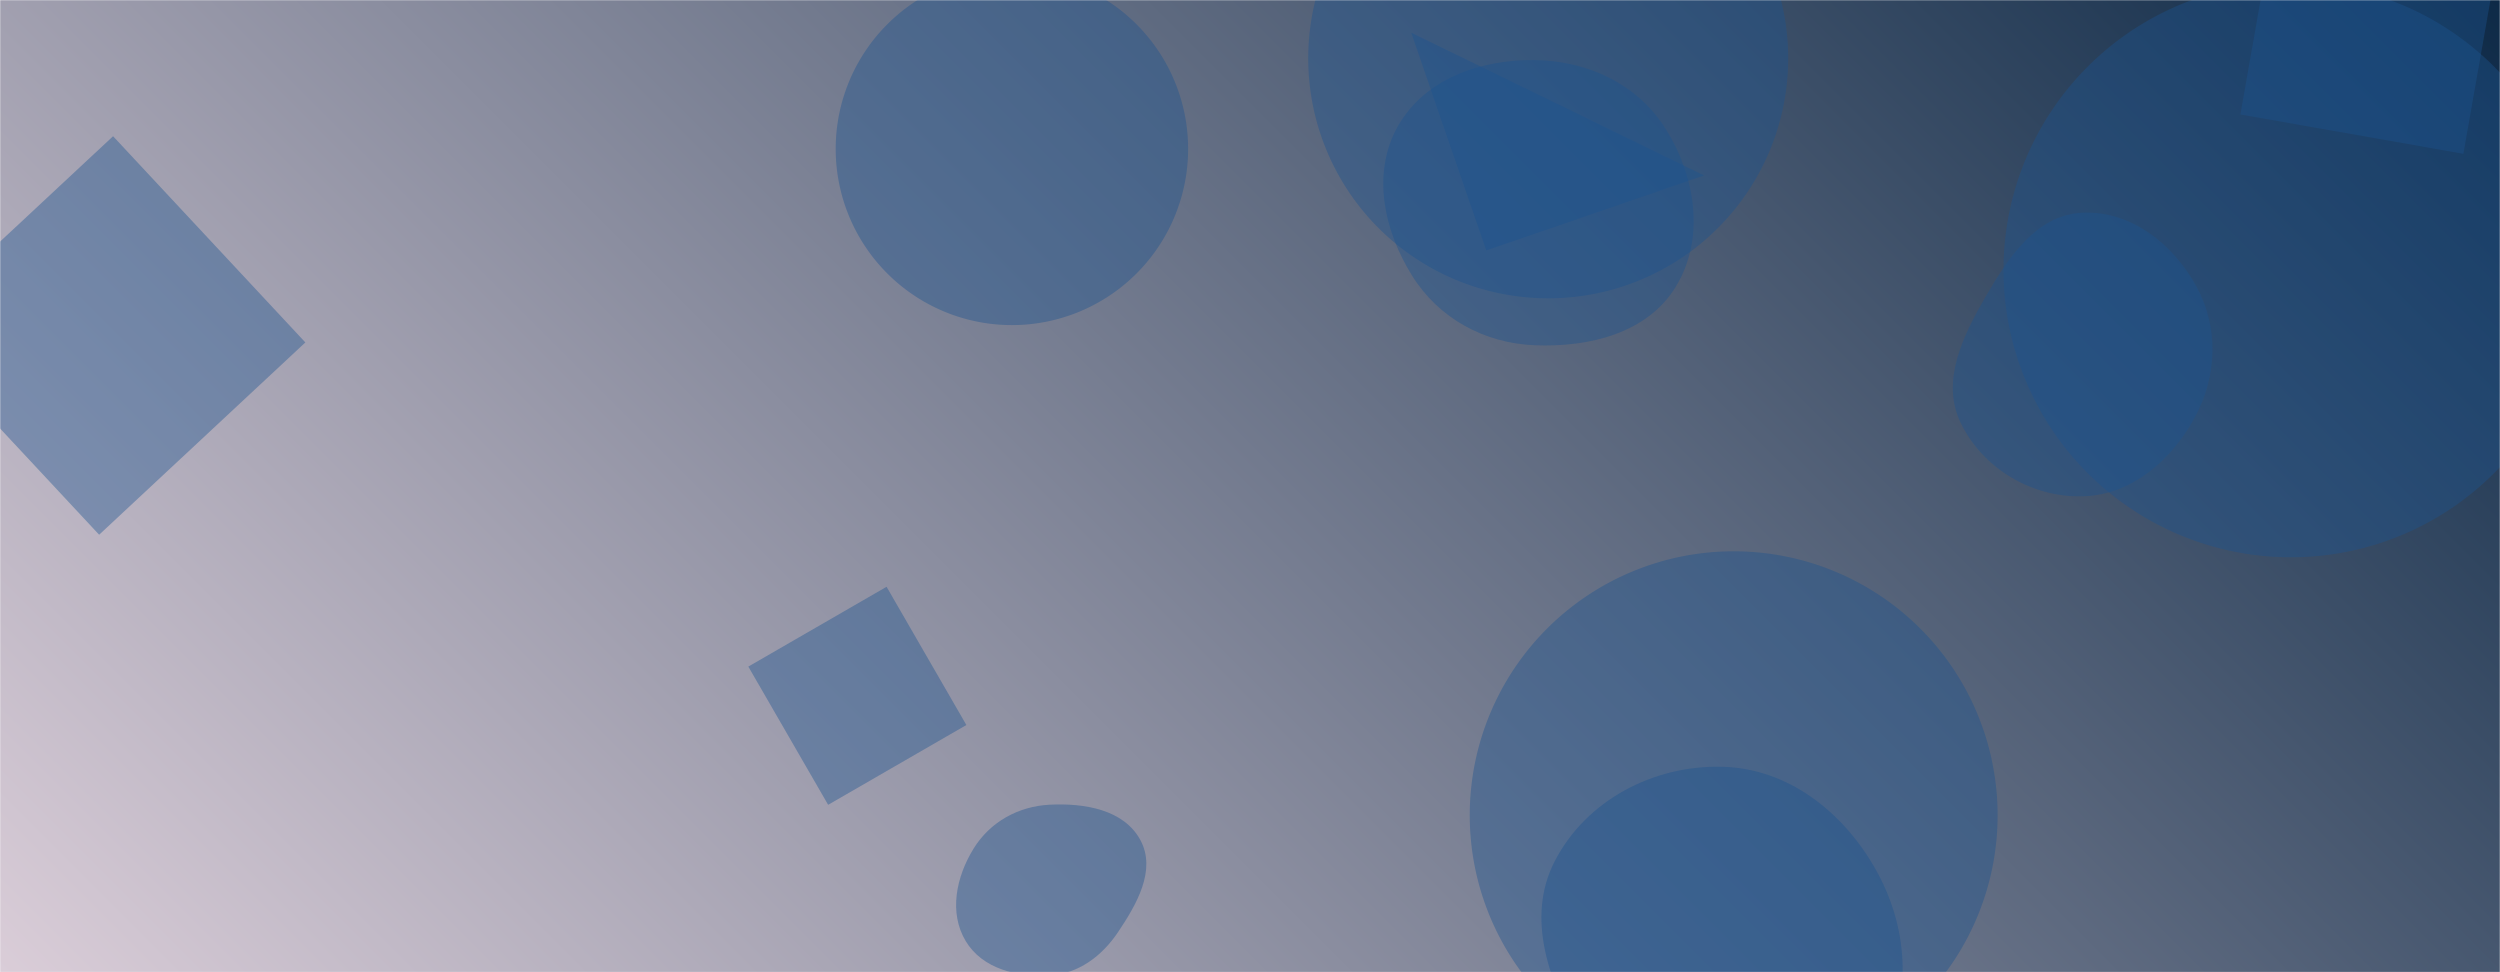 <svg xmlns="http://www.w3.org/2000/svg" version="1.1" xmlns:xlink="http://www.w3.org/1999/xlink" xmlns:svgjs="http://svgjs.dev/svgjs" width="1440" height="560" preserveAspectRatio="none" viewBox="0 0 1440 560"><g mask="url(&quot;#SvgjsMask1251&quot;)" fill="none"><rect width="1440" height="560" x="0" y="0" fill="url(&quot;#SvgjsLinearGradient1252&quot;)"></rect><path d="M431.037 383.954L477.009 463.578 556.633 417.607 510.662 337.982z" fill="rgba(28, 83, 142, 0.4)" class="triangle-float2"></path><path d="M846.57 469.58 a152.03 152.03 0 1 0 304.06 0 a152.03 152.03 0 1 0 -304.06 0z" fill="rgba(28, 83, 142, 0.4)" class="triangle-float2"></path><path d="M856.072 144.259L981.5 101.071 812.884 18.831z" fill="rgba(28, 83, 142, 0.4)" class="triangle-float2"></path><path d="M1290.468 65.939L1418.896 88.584 1441.542-39.844 1313.114-62.489z" fill="rgba(28, 83, 142, 0.4)" class="triangle-float3"></path><path d="M1199.392,285.899C1227.655,285.261,1250.663,265.302,1264.184,240.475C1277.068,216.817,1278.161,188.69,1265.192,165.078C1251.713,140.538,1227.358,121.168,1199.392,122.51C1173.06,123.774,1156.902,148.095,1143.693,170.909C1130.443,193.793,1117.804,219.719,1129.331,243.517C1142.084,269.845,1170.145,286.559,1199.392,285.899" fill="rgba(28, 83, 142, 0.4)" class="triangle-float1"></path><path d="M883.885,198.866C915.376,200.17,948.994,191.958,965.351,165.016C982.2,137.263,976.694,101.865,959.493,74.329C943.327,48.449,914.397,34.946,883.885,34.6C852.688,34.246,820.668,45.459,805.249,72.581C789.972,99.452,796.981,132.483,813.319,158.722C828.651,183.344,854.905,197.666,883.885,198.866" fill="rgba(28, 83, 142, 0.4)" class="triangle-float1"></path><path d="M-53.655 189.227L57.107 308.005 175.885 197.243 65.123 78.465z" fill="rgba(28, 83, 142, 0.4)" class="triangle-float1"></path><path d="M604.602,561.858C621.235,560.878,634.711,550.732,643.998,536.899C654.85,520.736,666.111,501.111,656.903,483.958C647.414,466.281,624.639,462.491,604.602,463.508C586.534,464.425,570.239,473.433,560.757,488.84C550.754,505.093,546.426,525.707,556.251,542.069C565.86,558.071,585.969,562.956,604.602,561.858" fill="rgba(28, 83, 142, 0.4)" class="triangle-float2"></path><path d="M481.36 85.76 a101.5 101.5 0 1 0 203 0 a101.5 101.5 0 1 0 -203 0z" fill="rgba(28, 83, 142, 0.4)" class="triangle-float1"></path><path d="M1154.01 155.45 a165.55 165.55 0 1 0 331.1 0 a165.55 165.55 0 1 0 -331.1 0z" fill="rgba(28, 83, 142, 0.4)" class="triangle-float3"></path><path d="M992.021,661.663C1030.624,663.093,1065.45,638.754,1084.042,604.894C1101.96,572.262,1098.656,533.185,1080.375,500.755C1061.726,467.672,1029.986,442.618,992.021,441.652C952.457,440.645,913.666,460.879,895.518,496.05C878.544,528.947,892.46,566.503,911.097,598.487C929.563,630.177,955.368,660.305,992.021,661.663" fill="rgba(28, 83, 142, 0.4)" class="triangle-float2"></path><path d="M753.54 33.6 a138.23 138.23 0 1 0 276.46 0 a138.23 138.23 0 1 0 -276.46 0z" fill="rgba(28, 83, 142, 0.4)" class="triangle-float3"></path></g><defs><mask id="SvgjsMask1251"><rect width="1440" height="560" fill="#ffffff"></rect></mask><linearGradient x1="84.72%" y1="-39.29%" x2="15.28%" y2="139.29%" gradientUnits="userSpaceOnUse" id="SvgjsLinearGradient1252"><stop stop-color="#0e2a47" offset="0"></stop><stop stop-color="rgba(218, 205, 216, 1)" offset="1"></stop></linearGradient><style>
                @keyframes float1 {
                    0%{transform: translate(0, 0)}
                    50%{transform: translate(-10px, 0)}
                    100%{transform: translate(0, 0)}
                }

                .triangle-float1 {
                    animation: float1 5s infinite;
                }

                @keyframes float2 {
                    0%{transform: translate(0, 0)}
                    50%{transform: translate(-5px, -5px)}
                    100%{transform: translate(0, 0)}
                }

                .triangle-float2 {
                    animation: float2 4s infinite;
                }

                @keyframes float3 {
                    0%{transform: translate(0, 0)}
                    50%{transform: translate(0, -10px)}
                    100%{transform: translate(0, 0)}
                }

                .triangle-float3 {
                    animation: float3 6s infinite;
                }
            </style></defs></svg>